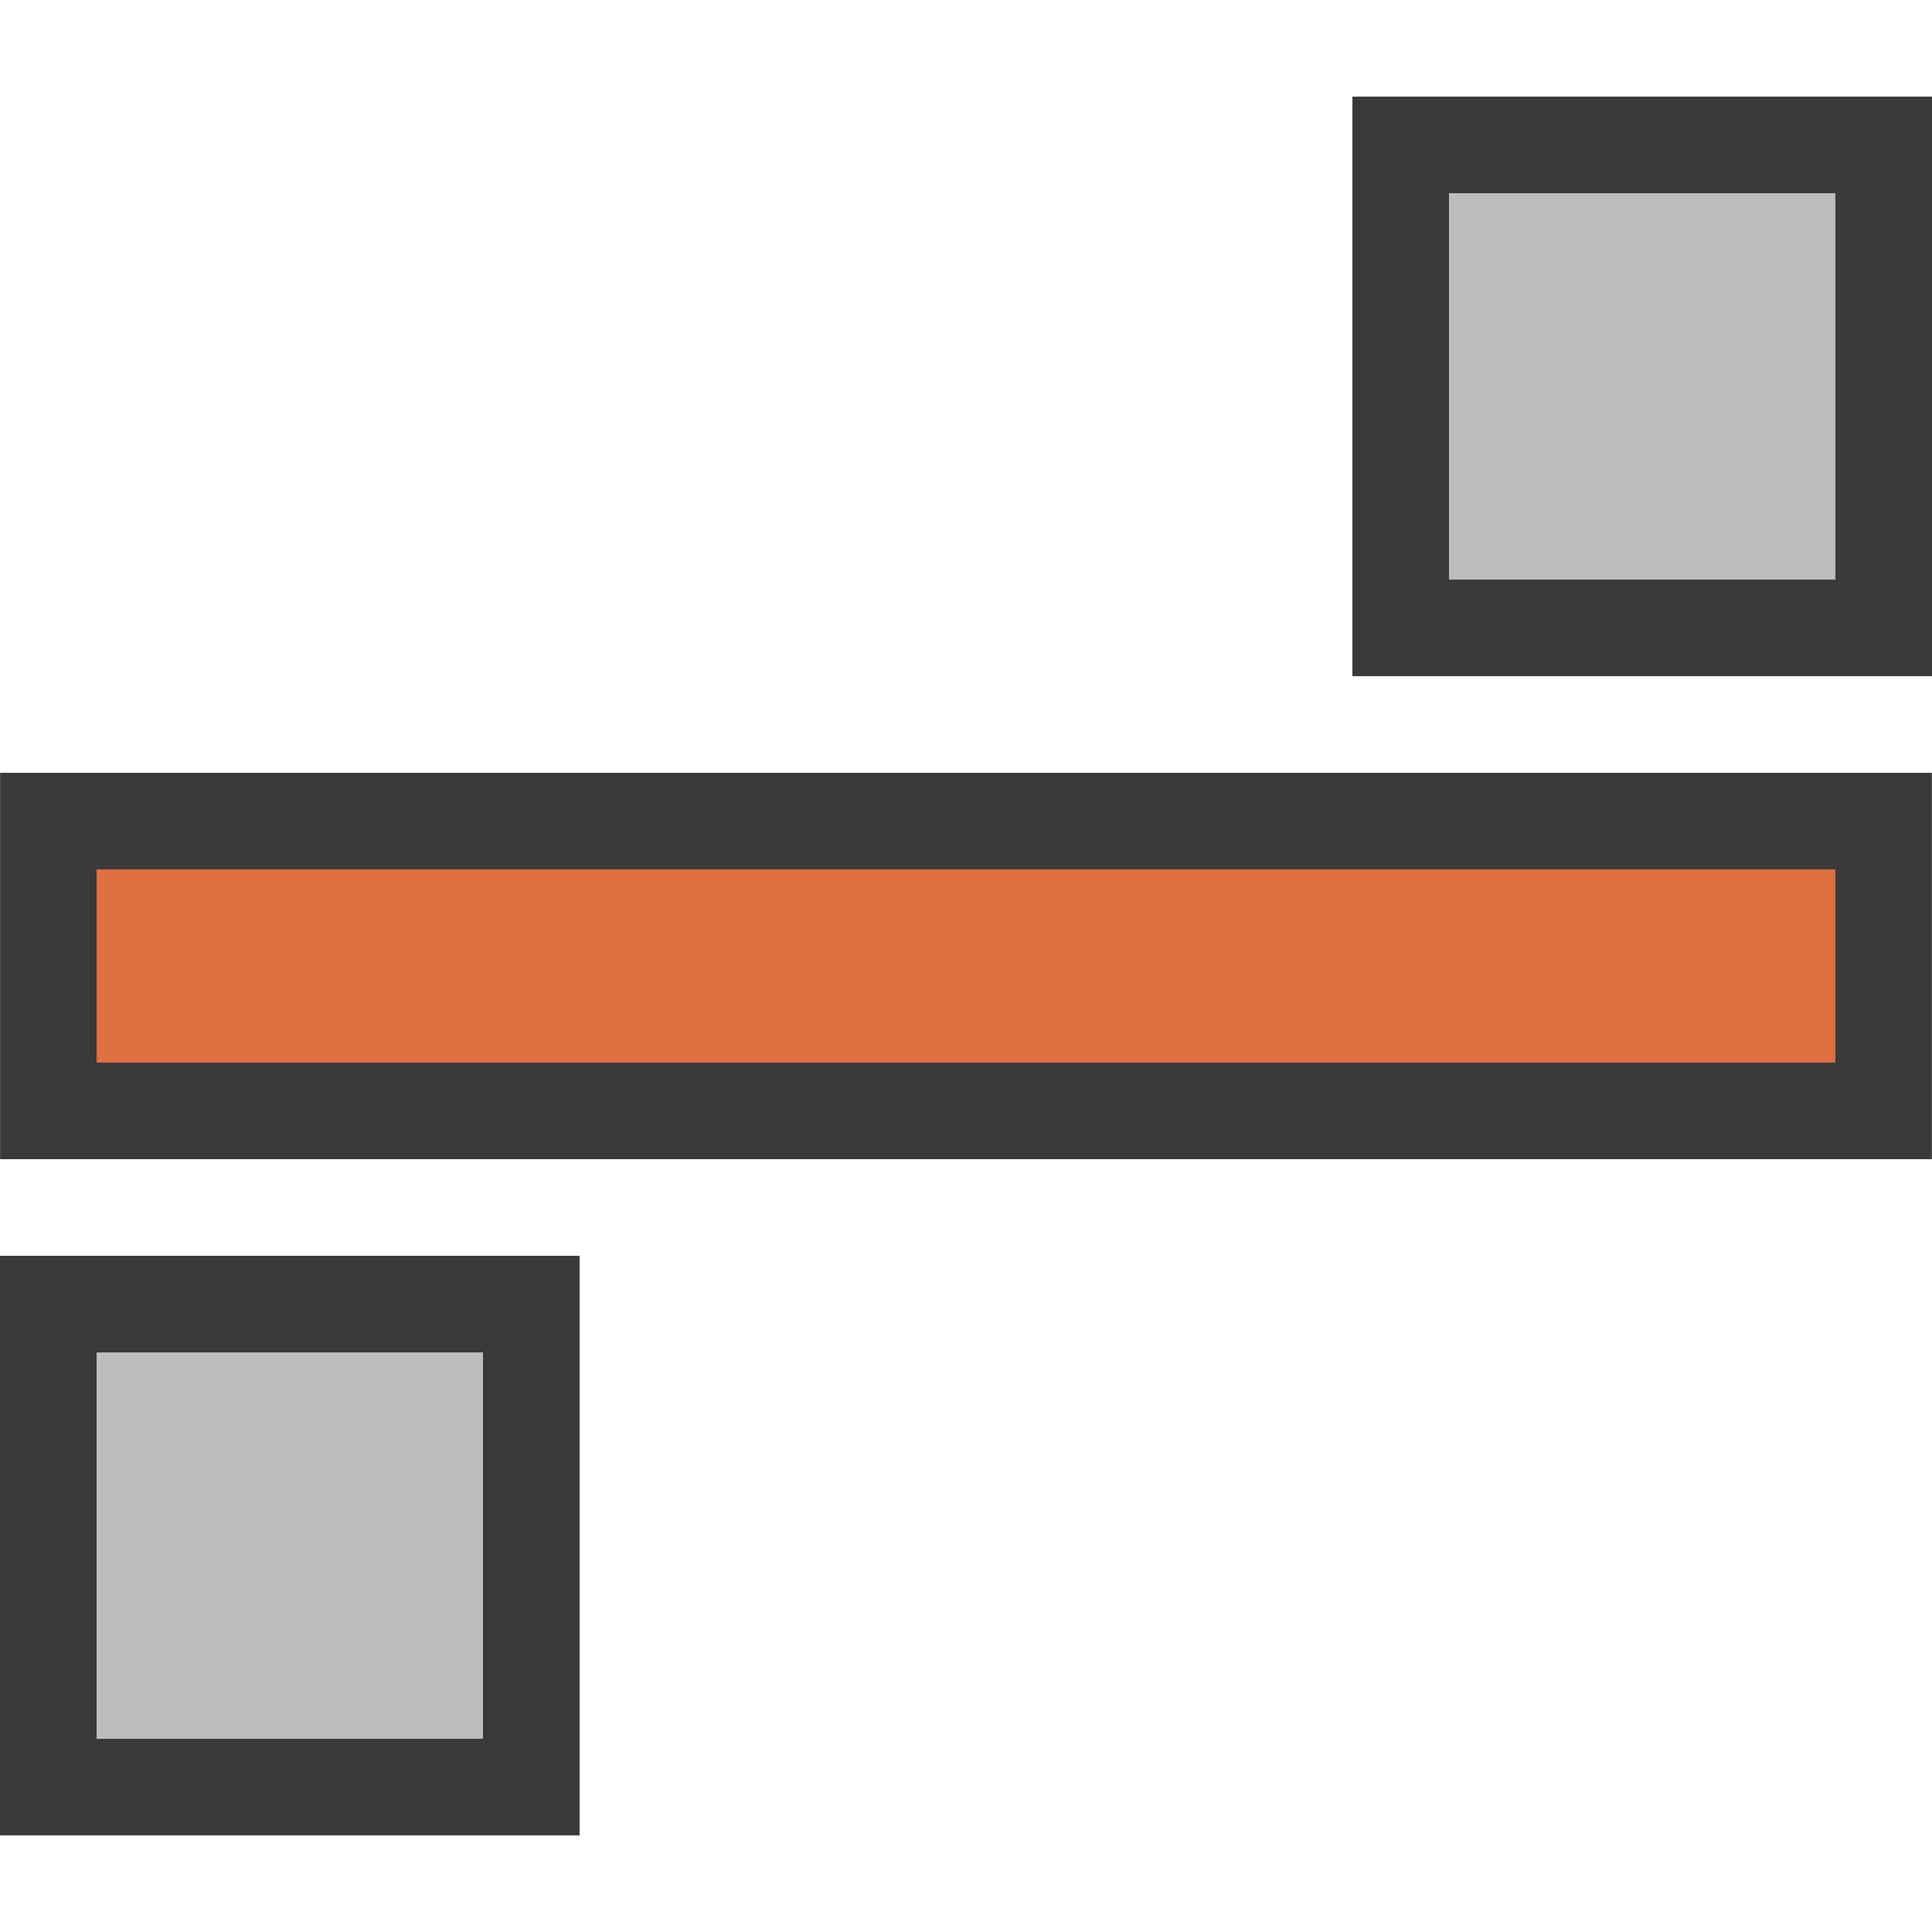 <?xml version="1.0" encoding="UTF-8" standalone="no"?>
<!DOCTYPE svg PUBLIC "-//W3C//DTD SVG 1.1//EN" "http://www.w3.org/Graphics/SVG/1.1/DTD/svg11.dtd">
<svg width="100%" height="100%" viewBox="0 0 20 20" version="1.1" xmlns="http://www.w3.org/2000/svg" xmlns:xlink="http://www.w3.org/1999/xlink" xml:space="preserve" xmlns:serif="http://www.serif.com/" style="fill-rule:evenodd;clip-rule:evenodd;stroke-linejoin:round;stroke-miterlimit:1.414;">
    <g transform="matrix(1,0,0,1,1,7.10543e-15)">
        <rect x="0" y="14" width="4" height="4" style="fill:rgb(189,189,189);"/>
        <path d="M5,19L-1,19L-1,13L5,13L5,19ZM0,14L0,18L4,18L4,14L0,14Z" style="fill:rgb(58,58,58);"/>
    </g>
    <g transform="matrix(4.5,0,0,0.5,1,2)">
        <rect x="0" y="14" width="4" height="4" style="fill:rgb(223,110,65);"/>
        <path d="M4.222,20L-0.222,20L-0.222,12L4.222,12L4.222,20ZM0,14L0,18L4,18L4,14L0,14Z" style="fill:rgb(58,58,58);"/>
    </g>
    <g transform="matrix(1,0,0,1,15,-12)">
        <rect x="0" y="14" width="4" height="4" style="fill:rgb(189,189,189);"/>
        <path d="M5,13L5,19L-1,19L-1,13L5,13ZM0,14L0,18L4,18L4,14L0,14Z" style="fill:rgb(58,58,58);"/>
    </g>
</svg>
